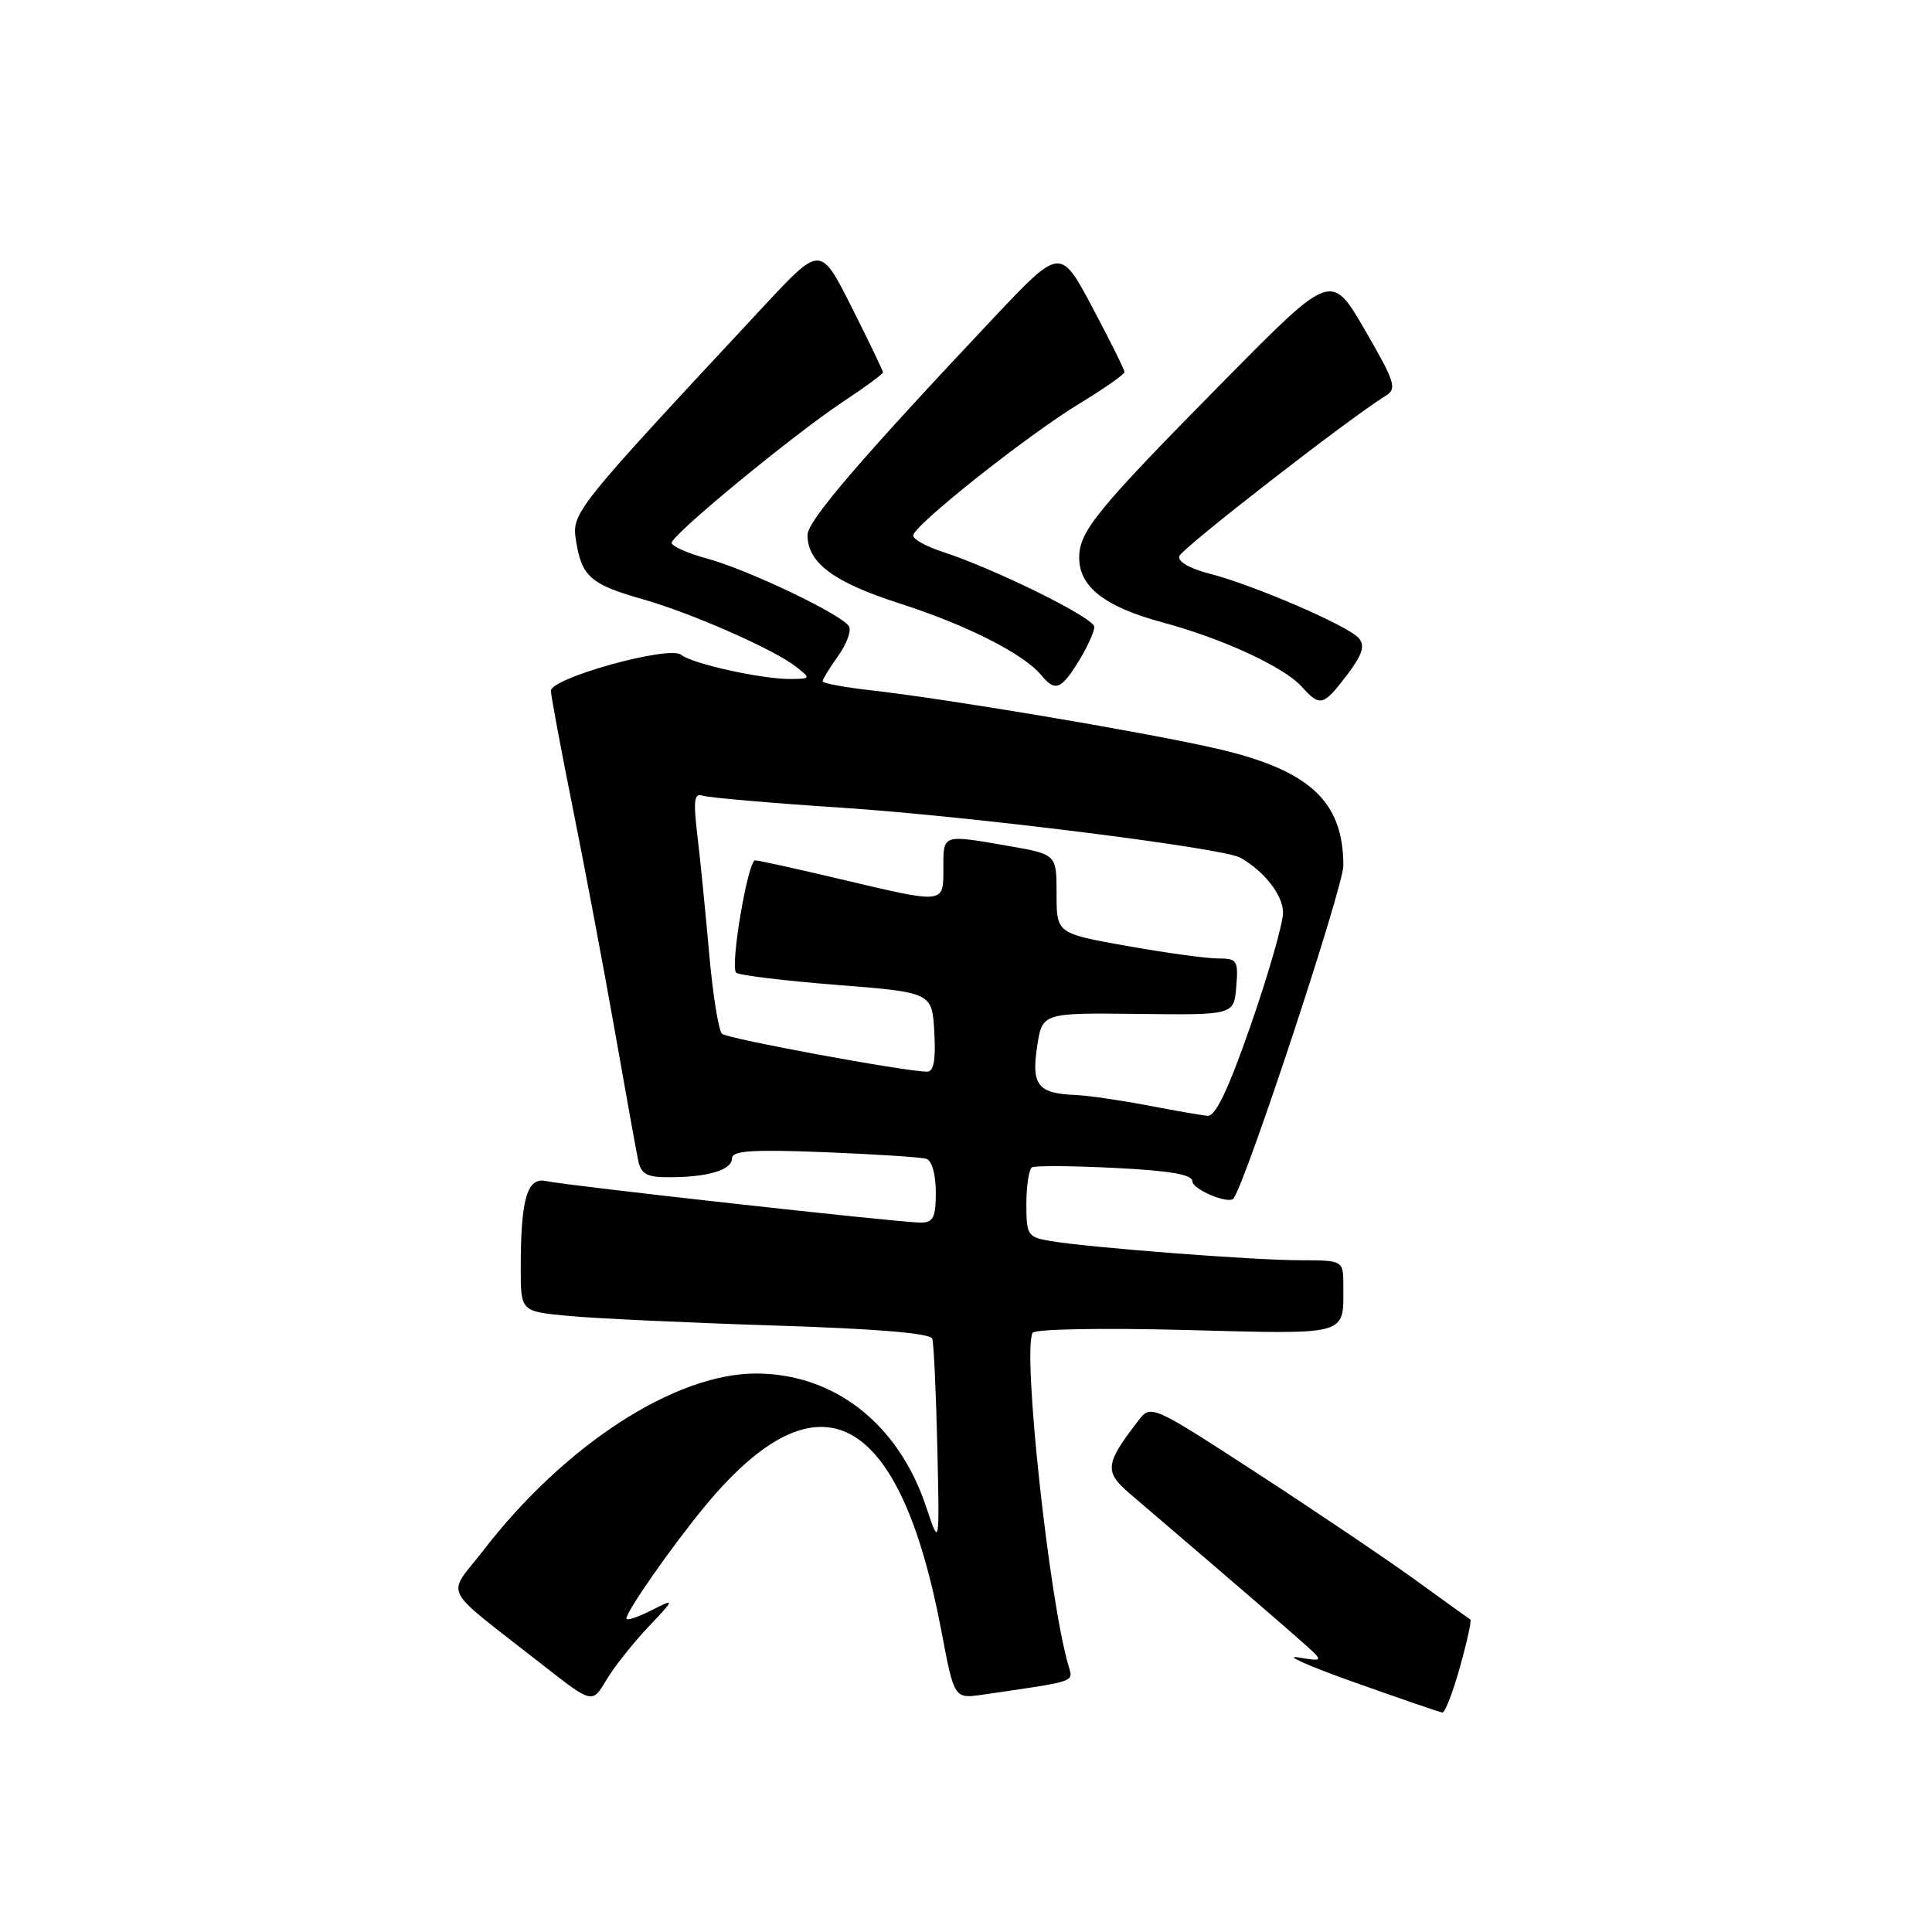 <?xml version="1.0" encoding="UTF-8" standalone="no"?>
<!DOCTYPE svg PUBLIC "-//W3C//DTD SVG 1.1//EN" "http://www.w3.org/Graphics/SVG/1.1/DTD/svg11.dtd" >
<svg xmlns="http://www.w3.org/2000/svg" xmlns:xlink="http://www.w3.org/1999/xlink" version="1.1" viewBox="0 0 256 256">
 <g >
 <path fill="currentColor"
d=" M 193.45 220.91 C 194.38 217.56 195.01 214.72 194.83 214.60 C 194.65 214.49 191.35 212.11 187.50 209.32 C 183.65 206.54 174.20 200.17 166.50 195.16 C 152.50 186.07 152.50 186.07 150.80 188.29 C 146.44 193.94 146.31 195.00 149.63 197.85 C 151.33 199.31 156.40 203.65 160.90 207.50 C 165.40 211.35 170.52 215.78 172.29 217.35 C 175.50 220.19 175.50 220.19 172.00 219.61 C 170.07 219.29 173.45 220.78 179.50 222.93 C 185.55 225.08 190.78 226.88 191.12 226.92 C 191.46 226.96 192.51 224.26 193.45 220.91 Z  M 85.85 215.64 C 89.50 211.77 89.50 211.77 86.25 213.41 C 84.46 214.31 83.00 214.78 83.00 214.46 C 83.00 213.50 89.01 204.91 93.40 199.59 C 108.52 181.28 119.22 186.93 124.75 216.17 C 126.44 225.10 126.44 225.10 130.22 224.55 C 142.91 222.70 142.22 222.94 141.56 220.65 C 138.99 211.82 135.47 179.12 136.82 176.61 C 137.08 176.11 145.93 175.94 157.09 176.23 C 178.90 176.80 178.00 177.05 178.00 170.42 C 178.00 167.00 178.00 167.00 172.25 166.99 C 165.96 166.98 144.44 165.32 139.25 164.45 C 136.16 163.94 136.00 163.69 136.00 159.51 C 136.00 157.10 136.34 154.92 136.75 154.68 C 137.16 154.44 142.11 154.47 147.75 154.76 C 155.05 155.12 158.00 155.63 158.00 156.53 C 158.00 157.61 162.85 159.63 163.45 158.80 C 165.16 156.45 178.01 117.51 178.00 114.70 C 178.00 106.06 173.42 101.93 160.71 99.08 C 150.81 96.86 125.44 92.60 115.25 91.45 C 111.81 91.06 109.00 90.53 109.00 90.28 C 109.00 90.02 109.93 88.50 111.06 86.91 C 112.20 85.32 112.84 83.55 112.49 82.98 C 111.52 81.41 99.11 75.49 93.75 74.03 C 91.14 73.32 89.00 72.38 89.00 71.93 C 89.00 70.87 105.04 57.66 111.75 53.20 C 114.64 51.29 117.00 49.55 117.00 49.34 C 117.00 49.13 115.14 45.25 112.86 40.73 C 108.72 32.50 108.72 32.50 101.27 40.50 C 75.69 67.97 75.73 67.92 76.35 71.79 C 77.10 76.41 78.31 77.45 85.16 79.40 C 91.65 81.24 102.56 86.05 105.50 88.36 C 107.45 89.90 107.44 89.94 104.80 89.97 C 101.02 90.01 91.75 87.97 90.25 86.76 C 88.67 85.49 73.00 89.83 73.00 91.53 C 73.00 92.17 74.31 99.17 75.90 107.09 C 77.50 115.02 79.99 128.25 81.45 136.50 C 82.90 144.75 84.30 152.51 84.56 153.75 C 84.95 155.60 85.70 156.00 88.77 155.99 C 93.88 155.97 97.00 155.02 97.00 153.48 C 97.00 152.47 99.67 152.29 109.25 152.67 C 115.99 152.94 122.06 153.33 122.75 153.55 C 123.48 153.78 124.00 155.62 124.00 157.97 C 124.00 161.35 123.67 162.00 121.97 162.00 C 119.22 162.00 75.05 157.10 72.37 156.50 C 69.85 155.93 69.00 158.84 69.00 168.01 C 69.00 173.77 69.00 173.77 75.25 174.36 C 78.69 174.69 90.88 175.26 102.34 175.63 C 116.13 176.06 123.30 176.66 123.53 177.39 C 123.73 178.00 124.03 184.46 124.20 191.75 C 124.50 205.01 124.50 205.01 122.71 199.64 C 119.06 188.67 110.54 182.00 100.17 182.00 C 89.41 182.00 74.84 191.45 64.06 205.42 C 59.15 211.78 58.14 209.82 71.93 220.63 C 78.47 225.76 78.47 225.76 80.33 222.63 C 81.36 220.91 83.84 217.76 85.85 215.64 Z  M 178.47 89.46 C 180.51 86.77 180.90 85.59 180.07 84.58 C 178.72 82.95 166.07 77.49 160.19 75.99 C 157.64 75.34 156.03 74.40 156.26 73.69 C 156.59 72.66 178.87 55.35 183.60 52.45 C 185.14 51.51 184.87 50.66 180.86 43.73 C 176.41 36.06 176.41 36.06 162.37 50.28 C 145.31 67.57 143.00 70.38 143.00 73.90 C 143.00 77.76 146.39 80.40 154.00 82.46 C 162.05 84.63 170.10 88.35 172.50 91.00 C 174.92 93.68 175.33 93.57 178.47 89.46 Z  M 142.92 87.63 C 144.06 85.78 145.00 83.73 145.00 83.07 C 145.00 81.87 131.84 75.37 124.75 73.07 C 122.69 72.39 121.00 71.45 121.00 70.96 C 121.00 69.67 136.10 57.69 143.04 53.47 C 146.32 51.48 149.00 49.60 149.00 49.30 C 149.00 48.99 147.09 45.14 144.75 40.74 C 140.50 32.75 140.50 32.75 131.66 42.12 C 114.01 60.85 107.00 69.02 107.00 70.88 C 107.00 74.58 110.45 77.15 119.24 79.97 C 128.07 82.81 135.62 86.63 137.95 89.44 C 139.82 91.69 140.58 91.41 142.92 87.63 Z  M 152.00 146.46 C 148.43 145.78 144.15 145.16 142.50 145.09 C 137.53 144.89 136.65 143.79 137.42 138.71 C 138.09 134.20 138.09 134.20 150.80 134.35 C 163.50 134.50 163.50 134.50 163.81 130.75 C 164.10 127.25 163.94 127.00 161.37 127.00 C 159.85 127.00 154.43 126.25 149.31 125.34 C 140.00 123.68 140.00 123.68 140.00 118.44 C 140.00 113.21 140.00 113.21 133.67 112.10 C 124.81 110.56 125.00 110.50 125.00 115.00 C 125.00 119.82 125.32 119.79 111.40 116.50 C 105.58 115.12 100.48 114.00 100.06 114.00 C 99.10 114.00 96.72 128.05 97.54 128.88 C 97.88 129.22 103.85 129.95 110.82 130.50 C 123.50 131.50 123.50 131.50 123.80 136.75 C 124.01 140.43 123.73 142.00 122.86 142.00 C 119.98 142.00 96.43 137.65 95.67 136.98 C 95.22 136.57 94.45 131.80 93.97 126.37 C 93.49 120.94 92.79 113.90 92.41 110.73 C 91.85 106.03 91.98 105.04 93.11 105.43 C 93.87 105.69 102.12 106.41 111.44 107.02 C 128.15 108.11 162.05 112.35 164.33 113.64 C 167.53 115.44 170.00 118.61 170.01 120.92 C 170.01 122.34 168.10 129.01 165.76 135.75 C 162.76 144.38 161.06 147.95 160.00 147.85 C 159.18 147.78 155.57 147.15 152.00 146.46 Z "/>
</g>
</svg>
